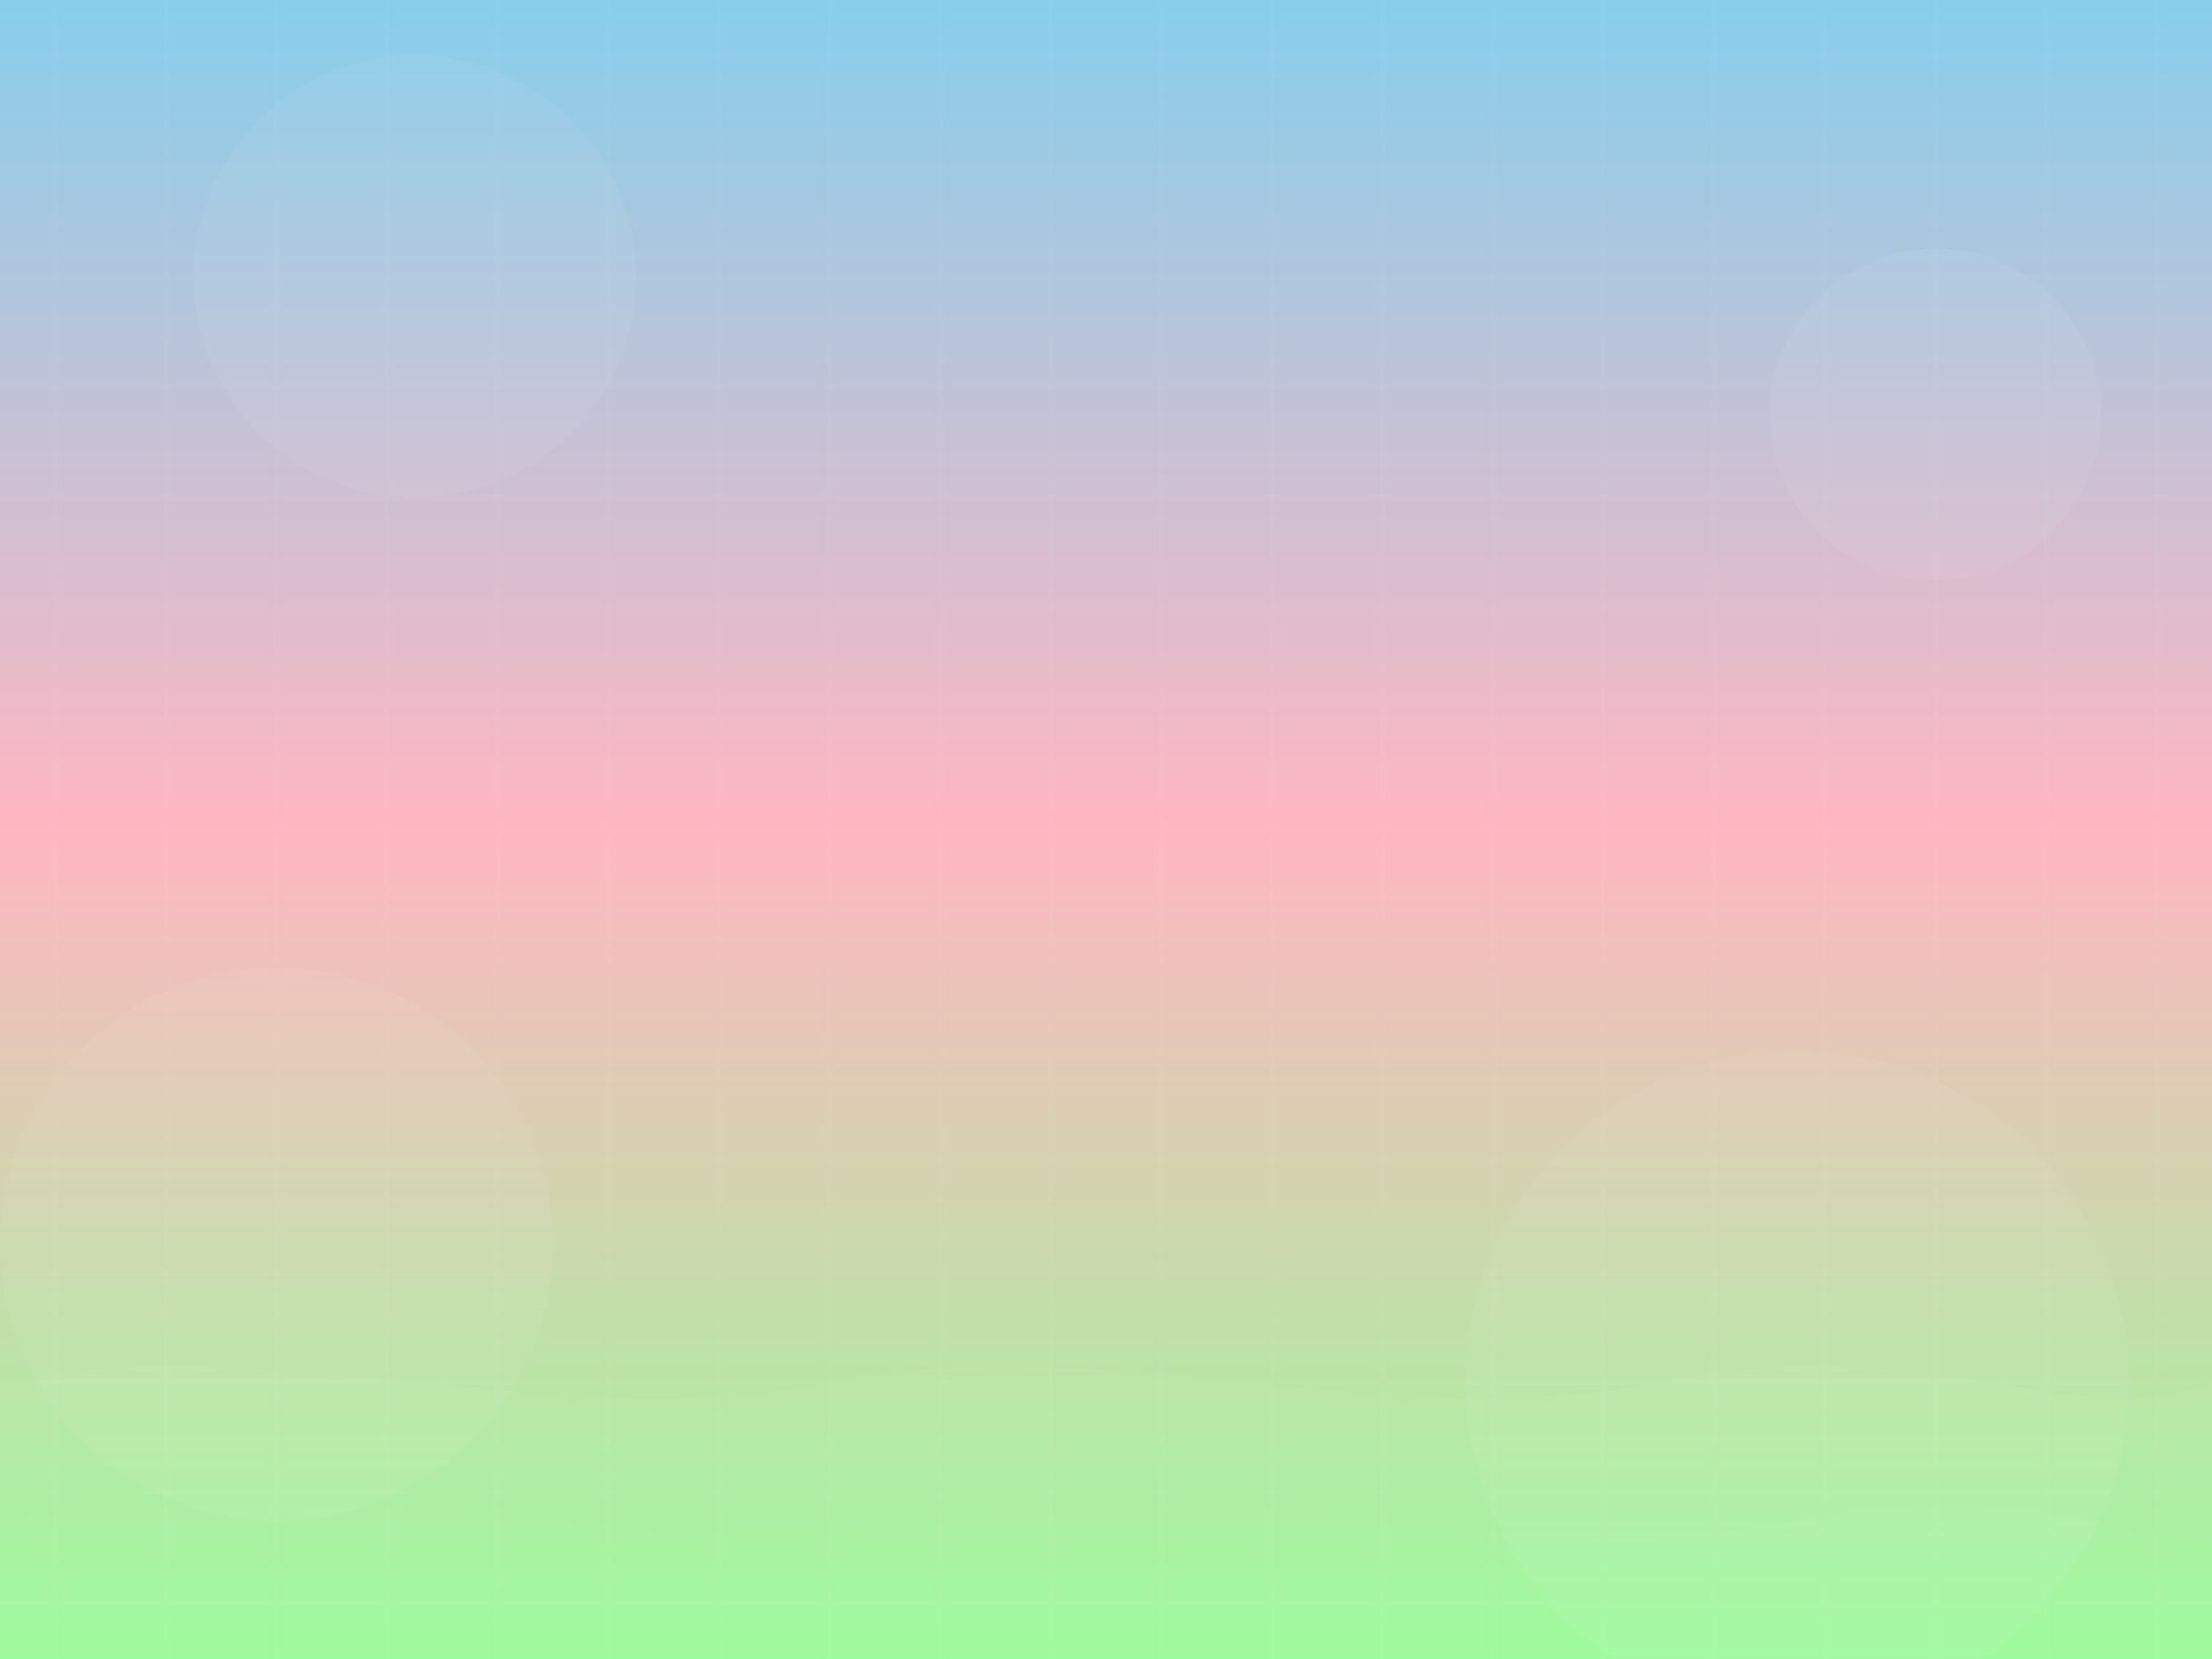 <svg xmlns="http://www.w3.org/2000/svg" viewBox="0 0 800 600">
  <!-- 定义渐变 -->
  <defs>
    <linearGradient id="bgGradient" x1="0%" y1="0%" x2="0%" y2="100%">
      <stop offset="0%" stop-color="#87CEEB" /> <!-- 天蓝色 -->
      <stop offset="0.5" stop-color="#FFB6C1" /> <!-- 粉色 -->
      <stop offset="100%" stop-color="#98FB98" /> <!-- 抹茶色 -->
    </linearGradient>
    
    <!-- 装饰元素的图案 -->
    <pattern id="decorPattern" width="40" height="40" patternUnits="userSpaceOnUse">
      <path d="M0,20 L40,20 M20,0 L20,40" stroke="#ffffff" stroke-width="0.5" opacity="0.1" />
    </pattern>
  </defs>
  
  <!-- 背景 -->
  <rect width="800" height="600" fill="url(#bgGradient)" />
  
  <!-- 装饰网格 -->
  <rect width="800" height="600" fill="url(#decorPattern)" />
  
  <!-- 浮动圆形装饰 -->
  <circle cx="150" cy="100" r="80" fill="#ffffff" opacity="0.05" />
  <circle cx="650" cy="500" r="120" fill="#ffffff" opacity="0.05" />
  <circle cx="700" cy="150" r="60" fill="#ffffff" opacity="0.05" />
  <circle cx="100" cy="450" r="100" fill="#ffffff" opacity="0.05" />
  
  <!-- 波浪装饰 -->
  <path d="M0,500 C100,480 200,520 300,500 C400,480 500,520 600,500 C700,480 750,520 800,500 L800,600 L0,600 Z" 
        fill="#ffffff" opacity="0.03" />
  <path d="M0,550 C150,530 250,570 350,550 C450,530 550,570 650,550 C750,530 780,570 800,550 L800,600 L0,600 Z" 
        fill="#ffffff" opacity="0.02" />
</svg>
